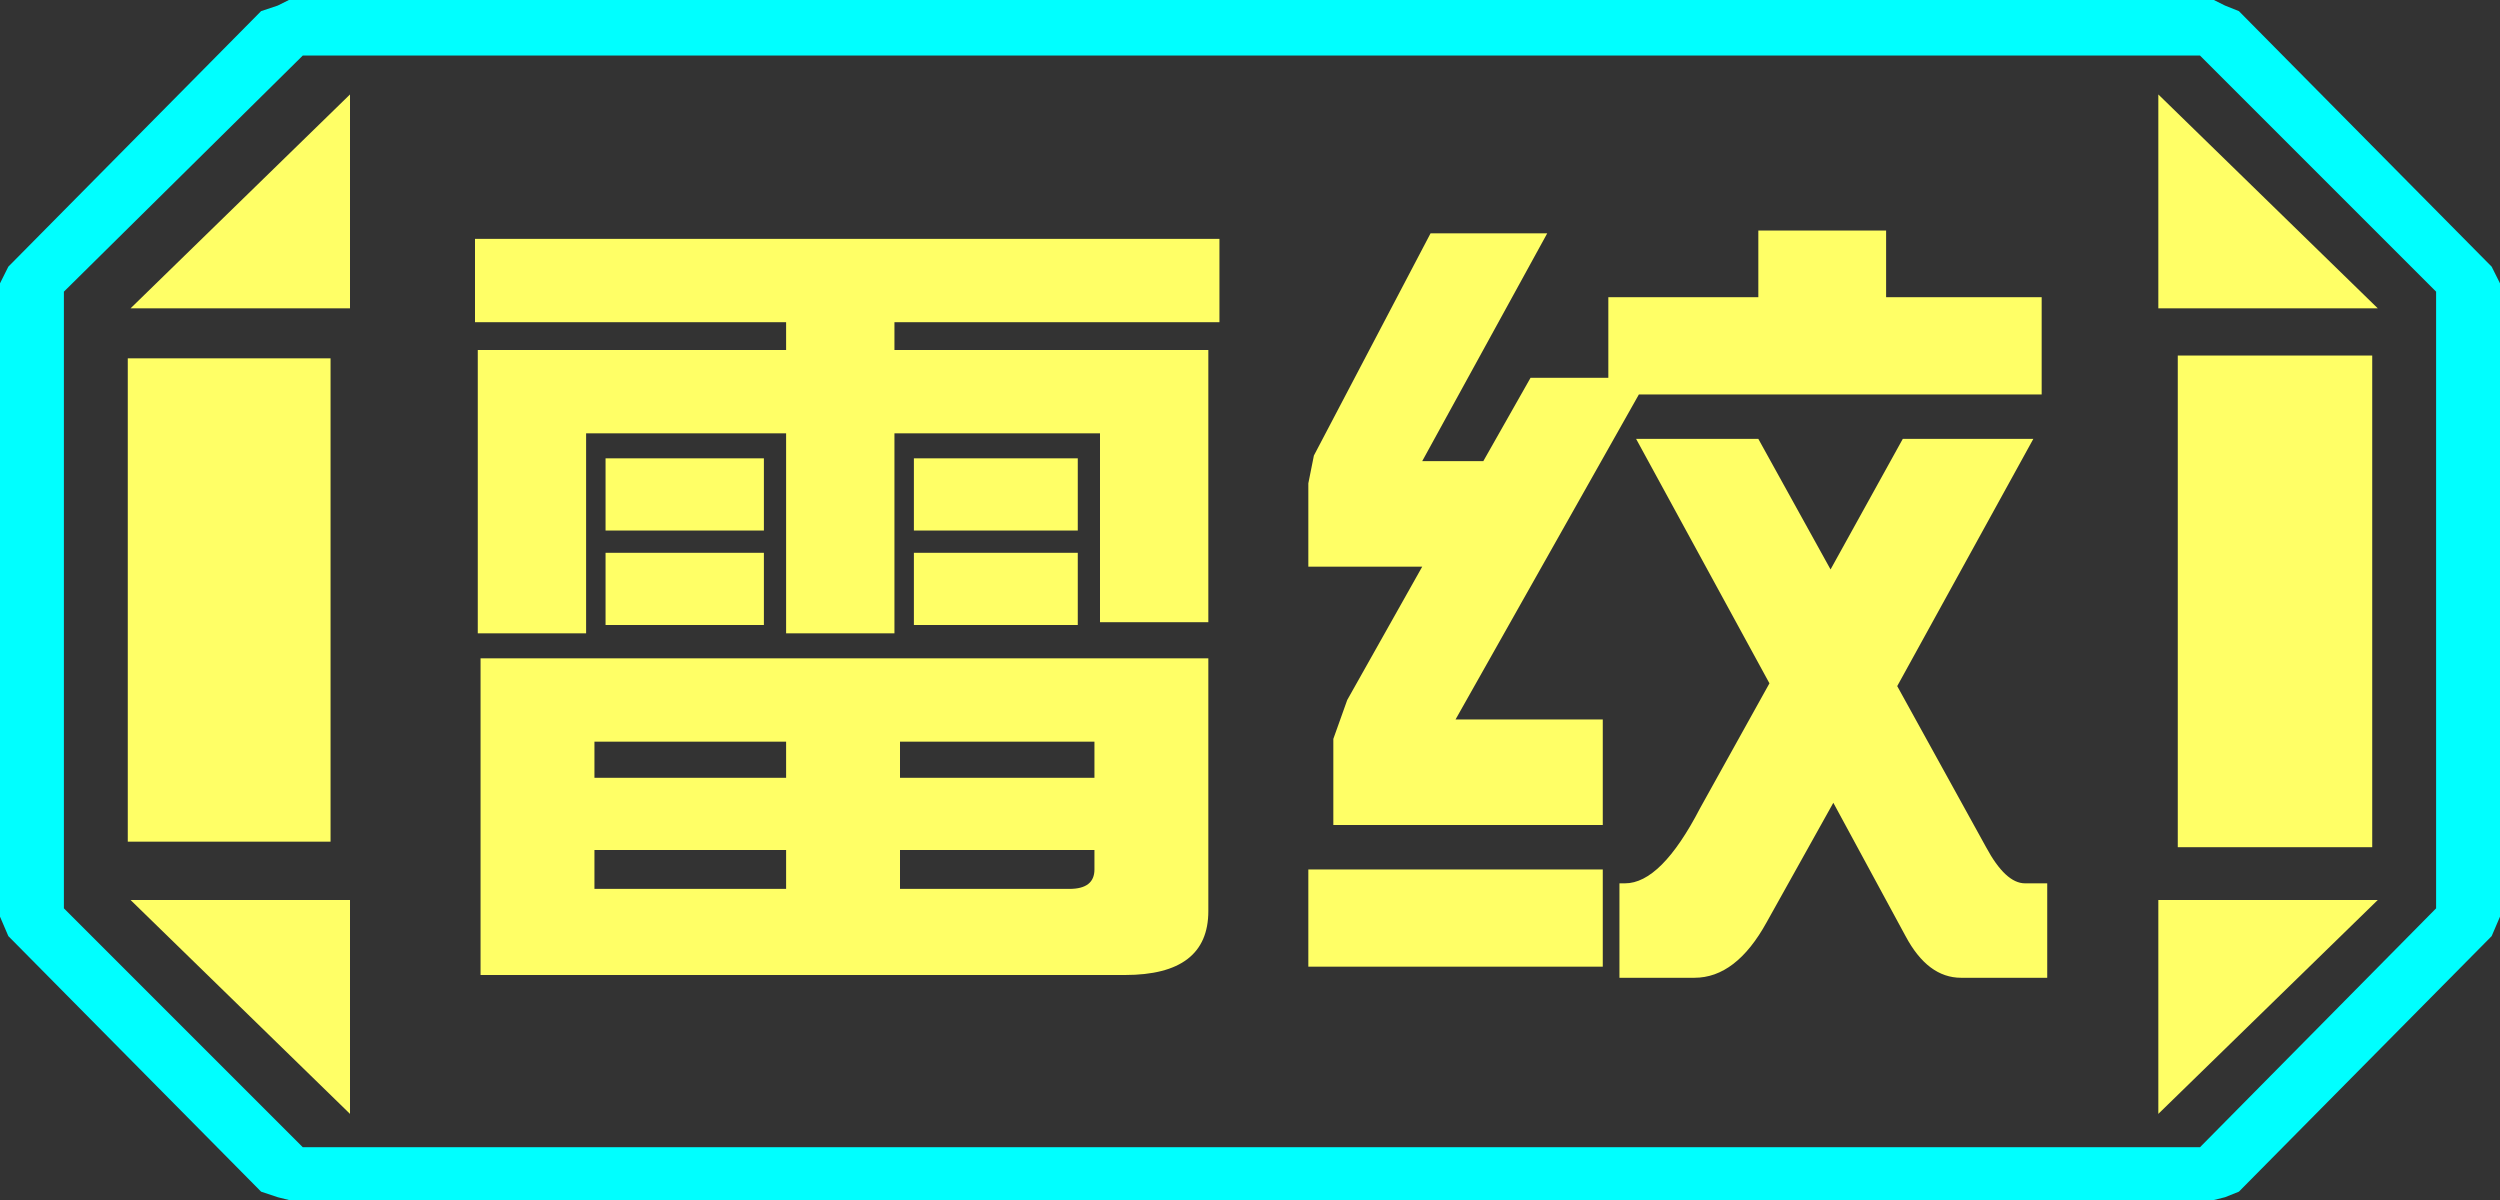 <?xml version="1.0" encoding="UTF-8" standalone="no"?>
<svg xmlns:ffdec="https://www.free-decompiler.com/flash" xmlns:xlink="http://www.w3.org/1999/xlink" ffdec:objectType="frame" height="21.6px" width="45.0px" xmlns="http://www.w3.org/2000/svg">
  <rect width="100%" height="100%" fill="#333333" stroke="none"/>
  <g transform="matrix(1.0, 0.0, 0.0, 1.0, 0.0, 0.0)">
    <use ffdec:characterId="1" height="21.6" transform="matrix(1.0, 0.0, 0.0, 1.0, 0.0, 0.0)" width="45.0" xlink:href="#shape0"/>
  </g>
  <defs>
    <g id="shape0" transform="matrix(1.0, 0.0, 0.0, 1.0, 0.0, 0.0)">
      <path d="M38.85 20.05 L38.85 16.2 42.8 16.2 38.85 20.05 M42.7 6.4 L42.7 15.25 39.2 15.25 39.2 6.4 42.7 6.4 M38.85 1.7 L42.8 5.55 38.85 5.55 38.85 1.7 M6.3 1.7 L6.3 5.55 2.35 5.55 6.3 1.7 M5.95 6.45 L5.95 15.15 2.3 15.15 2.3 6.45 5.95 6.45 M2.35 16.2 L6.3 16.2 6.3 20.05 2.35 16.2" fill="#ffff66" fill-rule="evenodd" stroke="none"/>
      <path d="M43.85 16.35 L39.6 20.65 5.45 20.65 1.15 16.35 1.15 5.25 5.45 1.0 39.6 1.0 43.85 5.25 43.85 16.35 M42.7 6.4 L39.2 6.4 39.2 15.25 42.7 15.25 42.7 6.4 M38.85 20.05 L42.8 16.2 38.85 16.2 38.85 20.05 M38.85 1.7 L38.85 5.55 42.8 5.55 38.85 1.7 M6.3 1.7 L2.35 5.55 6.3 5.55 6.3 1.7 M2.35 16.2 L6.3 20.05 6.3 16.2 2.35 16.2 M5.95 6.45 L2.3 6.45 2.3 15.15 5.95 15.15 5.95 6.45" fill="#ffff66" fill-opacity="0.0" fill-rule="evenodd" stroke="none"/>
      <path d="M44.85 4.8 L45.0 5.1 45.0 16.5 44.85 16.85 40.3 21.45 40.05 21.55 39.85 21.6 5.2 21.6 5.0 21.55 4.7 21.45 0.15 16.85 0.0 16.5 0.0 5.1 0.15 4.8 4.7 0.2 5.0 0.1 5.2 0.0 39.85 0.0 40.05 0.1 40.3 0.2 44.85 4.8 M43.85 16.35 L43.85 5.25 39.6 1.0 5.45 1.0 1.15 5.25 1.15 16.35 5.45 20.65 39.6 20.65 43.85 16.35" fill="#00ffff" fill-rule="evenodd" stroke="none"/>
      <path d="M33.95 5.35 L36.75 5.35 36.75 7.1 29.5 7.1 26.2 12.95 28.85 12.95 28.85 14.85 24.0 14.85 24.0 13.3 24.25 12.6 25.6 10.2 23.55 10.2 23.55 8.7 23.65 8.2 25.75 4.2 27.85 4.2 25.6 8.3 26.7 8.3 27.55 6.8 28.95 6.8 28.95 5.35 31.65 5.35 31.65 4.15 33.95 4.15 33.95 5.35 M34.25 7.9 L36.6 7.9 34.15 12.35 35.75 15.25 Q36.1 15.9 36.45 15.9 L36.85 15.9 36.85 17.6 35.3 17.6 Q34.7 17.6 34.3 16.85 L33.0 14.45 31.8 16.6 Q31.25 17.6 30.5 17.6 L29.15 17.6 29.15 15.9 29.25 15.9 Q29.9 15.9 30.6 14.55 L31.85 12.3 29.45 7.9 31.65 7.9 32.95 10.25 34.25 7.9 M21.95 5.8 L16.1 5.8 16.1 6.3 21.75 6.3 21.75 11.2 19.8 11.2 19.8 7.8 16.1 7.8 16.1 11.4 14.15 11.4 14.15 7.8 10.55 7.8 10.55 11.4 8.6 11.4 8.6 6.3 14.15 6.3 14.15 5.8 8.55 5.8 8.55 4.3 21.95 4.3 21.95 5.8 M28.85 17.4 L23.55 17.4 23.55 15.65 28.85 15.65 28.85 17.4 M20.25 17.55 L8.65 17.55 8.65 11.85 21.75 11.85 21.75 16.4 Q21.75 17.55 20.25 17.55 M10.9 9.95 L13.75 9.95 13.75 11.25 10.9 11.25 10.9 9.95 M13.75 8.25 L13.75 9.55 10.9 9.55 10.9 8.25 13.75 8.25 M16.45 9.95 L19.4 9.95 19.4 11.25 16.45 11.25 16.45 9.95 M19.4 8.25 L19.4 9.55 16.45 9.55 16.45 8.25 19.4 8.25 M19.7 13.35 L16.2 13.35 16.2 14.0 19.7 14.0 19.7 13.35 M19.7 15.65 L19.7 15.3 16.2 15.3 16.2 16.0 19.25 16.0 Q19.7 16.0 19.7 15.65 M10.7 13.35 L10.7 14.0 14.15 14.0 14.15 13.35 10.7 13.35 M14.15 15.3 L10.7 15.3 10.7 16.0 14.15 16.0 14.15 15.3" fill="#ffff66" fill-rule="evenodd" stroke="none"/>
    </g>
  </defs>
</svg>
